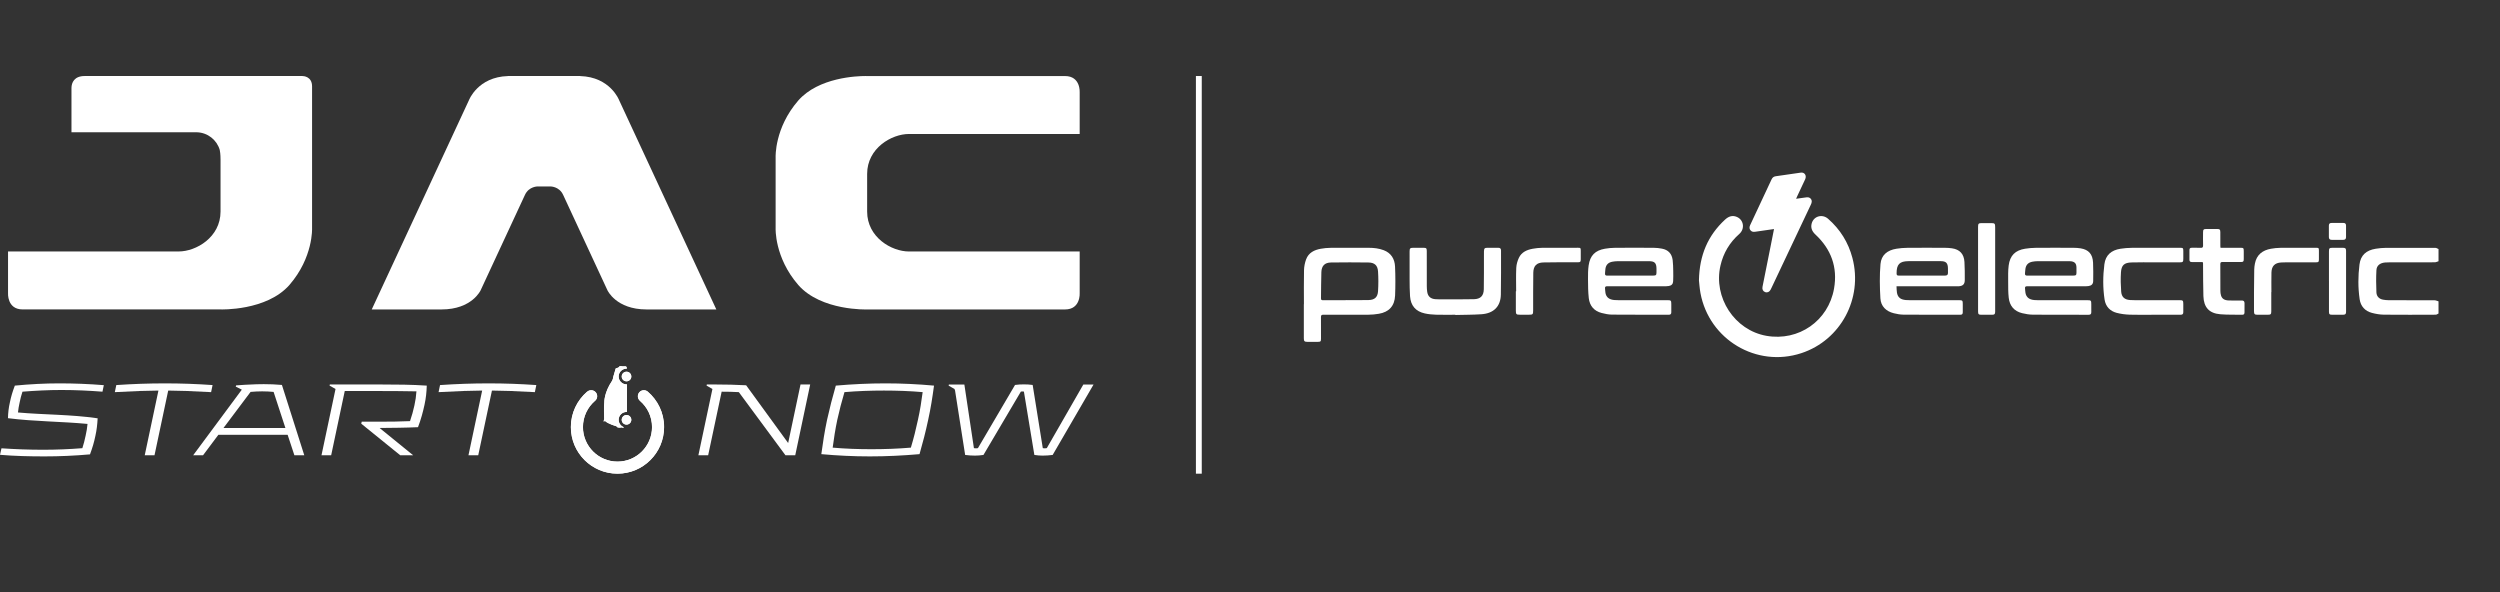 <svg width="384" height="91" viewBox="0 0 384 91" fill="none" xmlns="http://www.w3.org/2000/svg">
<rect x="0" y="0" width="384" height="91" fill="#333333" stroke="none"/>
<path d="M374.558 48.154C374.418 48.218 374.275 48.336 374.135 48.337C371.484 48.347 368.832 48.361 366.181 48.334C365.56 48.328 364.927 48.219 364.323 48.059C363.267 47.779 362.6 47.05 362.442 45.959C362.183 44.189 362.194 42.397 362.416 40.631C362.598 39.195 363.453 38.445 364.899 38.209C365.431 38.123 365.973 38.073 366.512 38.069C369.03 38.055 371.549 38.059 374.068 38.069C374.232 38.069 374.394 38.189 374.558 38.253V40.127C374.364 40.183 374.17 40.289 373.977 40.289C371.646 40.301 369.313 40.295 366.982 40.297C366.773 40.297 366.563 40.301 366.353 40.319C365.57 40.389 365.057 40.779 365.018 41.505C364.958 42.635 364.968 43.773 365.016 44.907C365.042 45.507 365.417 45.913 366.027 46.027C366.318 46.081 366.618 46.109 366.913 46.111C369.256 46.117 371.598 46.111 373.941 46.123C374.147 46.123 374.352 46.229 374.556 46.285V48.16L374.558 48.154Z" fill="white"/>
<path d="M260.959 43.049C261.034 39.157 262.352 36.153 264.966 33.735C265.492 33.249 266.085 33.017 266.784 33.319C267.848 33.777 268.042 35.153 267.156 35.935C265.67 37.245 264.704 38.865 264.261 40.805C263.139 45.701 266.436 50.728 271.33 51.584C276.273 52.448 280.841 49.294 281.712 44.311C282.282 41.051 281.261 38.267 278.847 36.021C278.338 35.549 278.091 35.003 278.275 34.321C278.58 33.197 279.9 32.819 280.796 33.605C282.646 35.227 283.904 37.235 284.533 39.629C286.168 45.855 282.723 52.262 276.68 54.248C269.805 56.506 262.524 52.176 261.192 45.021C261.052 44.269 261.01 43.499 260.957 43.049H260.959Z" fill="white"/>
<path d="M200.283 46.719C200.283 44.979 200.257 43.241 200.297 41.501C200.309 40.945 200.425 40.365 200.617 39.843C200.993 38.815 201.87 38.389 202.871 38.209C203.367 38.119 203.878 38.071 204.384 38.067C206.339 38.051 208.296 38.057 210.251 38.063C211.026 38.063 211.794 38.151 212.526 38.425C213.679 38.859 214.226 39.775 214.279 40.945C214.346 42.423 214.346 43.907 214.287 45.385C214.222 46.993 213.349 47.934 211.788 48.197C211.258 48.288 210.714 48.336 210.175 48.34C207.878 48.355 205.579 48.352 203.28 48.34C202.995 48.34 202.896 48.41 202.9 48.712C202.916 49.816 202.908 50.92 202.906 52.024C202.906 52.446 202.843 52.504 202.42 52.508C201.877 52.512 201.337 52.512 200.795 52.508C200.372 52.506 200.269 52.404 200.269 51.974C200.267 50.224 200.269 48.471 200.269 46.721C200.275 46.721 200.279 46.721 200.285 46.721L200.283 46.719ZM206.715 46.111C206.715 46.111 206.715 46.101 206.715 46.095C207.884 46.095 209.056 46.117 210.225 46.087C211.143 46.065 211.61 45.651 211.667 44.729C211.731 43.721 211.731 42.705 211.667 41.697C211.61 40.767 211.131 40.333 210.203 40.319C208.284 40.291 206.363 40.291 204.444 40.319C203.482 40.333 202.997 40.825 202.962 41.797C202.914 43.143 202.928 44.491 202.904 45.837C202.9 46.103 203.043 46.113 203.239 46.111C204.398 46.107 205.556 46.109 206.715 46.109V46.111Z" fill="white"/>
<path d="M291.306 43.973C291.329 44.345 291.314 44.671 291.375 44.981C291.513 45.687 291.919 46.007 292.714 46.085C292.922 46.105 293.134 46.109 293.344 46.109C295.85 46.109 298.357 46.109 300.866 46.109C301.446 46.109 301.481 46.145 301.481 46.731C301.481 47.144 301.477 47.556 301.481 47.969C301.485 48.237 301.371 48.347 301.101 48.347C298.185 48.342 295.269 48.352 292.354 48.33C291.864 48.325 291.365 48.231 290.886 48.114C289.703 47.822 288.902 47.047 288.829 45.831C288.724 44.081 288.696 42.311 288.842 40.567C288.959 39.183 289.887 38.429 291.296 38.205C291.85 38.117 292.414 38.069 292.974 38.065C294.895 38.049 296.818 38.055 298.739 38.063C299.101 38.063 299.467 38.089 299.827 38.141C301.02 38.315 301.669 39.009 301.74 40.243C301.794 41.165 301.796 42.091 301.79 43.015C301.786 43.653 301.511 43.919 300.882 43.969C300.771 43.977 300.66 43.973 300.551 43.973C297.635 43.973 294.719 43.973 291.804 43.973H291.308H291.306ZM295.162 42.329C295.516 42.329 295.868 42.329 296.222 42.329C297.073 42.329 297.922 42.325 298.773 42.329C299.075 42.329 299.224 42.203 299.208 41.887C299.196 41.653 299.21 41.419 299.204 41.185C299.186 40.407 298.901 40.117 298.132 40.115C296.466 40.111 294.798 40.105 293.132 40.115C291.769 40.123 291.31 40.617 291.316 41.989C291.316 42.251 291.393 42.335 291.654 42.331C292.823 42.319 293.995 42.327 295.164 42.327L295.162 42.329Z" fill="white"/>
<path d="M251.43 43.973C249.917 43.973 248.403 43.979 246.891 43.967C246.624 43.967 246.498 44.031 246.533 44.319C246.563 44.551 246.557 44.787 246.601 45.015C246.727 45.665 247.168 46.013 247.94 46.083C248.148 46.103 248.36 46.107 248.569 46.107C251.076 46.107 253.585 46.107 256.092 46.107C256.669 46.107 256.711 46.151 256.711 46.733C256.711 47.145 256.711 47.557 256.711 47.971C256.711 48.23 256.598 48.347 256.323 48.346C253.419 48.337 250.512 48.349 247.608 48.325C247.074 48.322 246.531 48.209 246.013 48.075C244.852 47.776 244.171 46.977 244.036 45.793C243.928 44.835 243.926 43.861 243.918 42.893C243.912 42.183 243.916 41.463 244.017 40.761C244.236 39.243 245.02 38.461 246.522 38.203C247.03 38.115 247.552 38.067 248.067 38.063C250.055 38.047 252.044 38.049 254.032 38.063C254.448 38.065 254.869 38.115 255.278 38.193C256.238 38.375 256.794 38.961 256.921 39.947C256.992 40.497 256.994 41.057 257.008 41.613C257.02 42.137 257.018 42.661 256.996 43.185C256.978 43.623 256.756 43.855 256.333 43.931C256.183 43.959 256.026 43.971 255.872 43.971C254.392 43.973 252.912 43.971 251.432 43.971L251.43 43.973ZM250.405 42.329C251.587 42.329 252.77 42.329 253.951 42.329C254.355 42.329 254.432 42.245 254.436 41.839C254.438 41.649 254.436 41.461 254.436 41.271C254.428 40.395 254.149 40.119 253.274 40.117C251.674 40.117 250.071 40.113 248.47 40.121C248.207 40.121 247.94 40.149 247.681 40.195C247.052 40.305 246.696 40.651 246.597 41.249C246.557 41.489 246.563 41.737 246.533 41.979C246.502 42.263 246.626 42.339 246.893 42.337C248.065 42.325 249.234 42.333 250.405 42.331V42.329Z" fill="white"/>
<path d="M315.922 43.973C314.409 43.973 312.895 43.979 311.384 43.969C311.13 43.969 311.01 44.033 311.043 44.305C311.073 44.537 311.069 44.773 311.113 45.003C311.243 45.671 311.686 46.019 312.474 46.089C312.672 46.107 312.872 46.111 313.069 46.111C315.576 46.111 318.083 46.111 320.592 46.111C321.189 46.111 321.221 46.145 321.221 46.757C321.221 47.148 321.215 47.538 321.223 47.928C321.229 48.218 321.126 48.352 320.817 48.349C317.968 48.342 315.119 48.355 312.268 48.334C311.712 48.33 311.146 48.236 310.602 48.103C309.383 47.807 308.679 46.985 308.541 45.741C308.448 44.915 308.457 44.075 308.455 43.241C308.455 42.417 308.428 41.585 308.533 40.773C308.728 39.245 309.55 38.441 311.059 38.203C311.601 38.117 312.155 38.071 312.705 38.065C314.638 38.049 316.571 38.055 318.504 38.063C318.867 38.063 319.235 38.087 319.593 38.147C320.817 38.351 321.429 39.033 321.494 40.337C321.541 41.271 321.522 42.209 321.514 43.145C321.51 43.617 321.282 43.859 320.823 43.937C320.673 43.963 320.517 43.973 320.362 43.973C318.882 43.975 317.402 43.973 315.922 43.973ZM314.929 42.329C315.129 42.329 315.327 42.329 315.527 42.329C316.51 42.329 317.493 42.331 318.477 42.329C318.867 42.329 318.944 42.247 318.946 41.861C318.946 41.593 318.952 41.325 318.944 41.059C318.924 40.487 318.698 40.227 318.142 40.135C318.034 40.117 317.923 40.117 317.812 40.117C316.199 40.117 314.587 40.113 312.972 40.119C312.709 40.119 312.442 40.149 312.183 40.197C311.554 40.315 311.208 40.661 311.107 41.261C311.069 41.491 311.071 41.727 311.041 41.959C311.004 42.257 311.126 42.339 311.415 42.337C312.587 42.323 313.758 42.331 314.929 42.331V42.329Z" fill="white"/>
<path d="M272.489 35.181C271.482 35.325 270.544 35.447 269.609 35.595C269.308 35.643 269.053 35.603 268.863 35.363C268.671 35.119 268.7 34.843 268.825 34.575C269.923 32.231 271.023 29.889 272.117 27.545C272.252 27.257 272.454 27.111 272.774 27.067C274.052 26.893 275.326 26.693 276.603 26.515C277.186 26.433 277.537 26.961 277.275 27.535C276.89 28.385 276.482 29.223 276.086 30.069C276.025 30.199 275.97 30.329 275.88 30.531C276.393 30.461 276.854 30.409 277.313 30.333C277.635 30.279 277.936 30.267 278.156 30.559C278.373 30.849 278.286 31.141 278.146 31.437C276.126 35.703 274.11 39.971 272.092 44.237C272.048 44.327 272.005 44.417 271.959 44.505C271.777 44.847 271.464 44.985 271.134 44.869C270.804 44.755 270.643 44.451 270.718 44.067C271.134 41.975 271.555 39.881 271.973 37.789C272.143 36.941 272.309 36.093 272.489 35.181Z" fill="white"/>
<path d="M223.541 48.346C222.548 48.346 221.553 48.367 220.559 48.337C219.99 48.319 219.412 48.264 218.856 48.144C217.447 47.837 216.682 46.946 216.581 45.491C216.521 44.637 216.521 43.777 216.515 42.921C216.505 41.483 216.511 40.045 216.513 38.607C216.513 38.155 216.606 38.063 217.055 38.061C217.586 38.061 218.116 38.061 218.646 38.061C219.076 38.061 219.151 38.133 219.153 38.565C219.155 40.359 219.153 42.153 219.157 43.949C219.157 44.237 219.176 44.529 219.218 44.815C219.317 45.519 219.73 45.899 220.472 45.955C220.89 45.987 221.311 45.979 221.731 45.977C223.288 45.975 224.845 45.991 226.402 45.955C227.403 45.933 227.892 45.441 227.912 44.435C227.945 42.753 227.929 41.069 227.933 39.387C227.933 39.119 227.926 38.851 227.937 38.585C227.957 38.143 228.044 38.063 228.474 38.061C229.026 38.061 229.578 38.067 230.13 38.059C230.42 38.055 230.559 38.179 230.557 38.475C230.551 40.737 230.579 43.001 230.531 45.263C230.494 47.072 229.423 48.142 227.548 48.267C226.216 48.358 224.879 48.347 223.543 48.382C223.543 48.37 223.543 48.359 223.543 48.347L223.541 48.346Z" fill="white"/>
<path d="M330.833 48.346C329.596 48.346 328.358 48.376 327.121 48.334C326.454 48.312 325.776 48.224 325.131 48.057C324.102 47.791 323.429 47.081 323.265 46.019C322.988 44.217 323.004 42.393 323.233 40.593C323.415 39.181 324.292 38.425 325.712 38.207C326.278 38.121 326.854 38.071 327.424 38.067C329.897 38.053 332.372 38.061 334.845 38.061C335.316 38.061 335.354 38.099 335.356 38.577C335.356 38.967 335.356 39.357 335.356 39.747C335.356 40.233 335.292 40.295 334.796 40.295C333.537 40.295 332.277 40.295 331.019 40.295C329.816 40.295 328.611 40.275 327.408 40.311C326.28 40.345 325.849 40.725 325.778 41.853C325.716 42.827 325.742 43.813 325.813 44.789C325.875 45.633 326.343 46.031 327.18 46.085C327.62 46.113 328.063 46.107 328.504 46.107C330.591 46.109 332.679 46.107 334.766 46.107C335.298 46.107 335.352 46.163 335.354 46.697C335.354 47.109 335.348 47.522 335.354 47.935C335.36 48.231 335.235 48.349 334.934 48.346C333.565 48.336 332.196 48.342 330.825 48.342L330.833 48.346Z" fill="white"/>
<path d="M341.074 38.059C342.085 38.059 343.066 38.059 344.047 38.059C344.631 38.059 344.639 38.069 344.641 38.657C344.641 39.035 344.643 39.415 344.641 39.793C344.639 40.171 344.57 40.245 344.198 40.247C343.26 40.249 342.32 40.255 341.382 40.243C341.129 40.239 341.038 40.305 341.04 40.577C341.054 41.947 341.04 43.319 341.05 44.689C341.05 44.919 341.082 45.159 341.147 45.379C341.297 45.885 341.673 46.131 342.334 46.151C342.997 46.171 343.66 46.169 344.32 46.157C344.617 46.151 344.756 46.271 344.758 46.561C344.76 47.029 344.764 47.498 344.756 47.965C344.752 48.163 344.708 48.349 344.443 48.346C343.307 48.324 342.166 48.364 341.036 48.27C339.335 48.127 338.498 47.214 338.442 45.485C338.393 43.915 338.405 42.345 338.389 40.775C338.383 40.171 338.456 40.257 337.851 40.249C337.453 40.245 337.055 40.245 336.658 40.249C336.408 40.251 336.295 40.139 336.297 39.885C336.303 39.395 336.303 38.905 336.297 38.415C336.294 38.161 336.4 38.051 336.656 38.057C337.109 38.067 337.562 38.037 338.013 38.067C338.333 38.087 338.401 37.963 338.393 37.669C338.375 37.013 338.385 36.355 338.389 35.697C338.391 35.255 338.474 35.173 338.911 35.171C339.451 35.171 339.993 35.169 340.534 35.171C340.951 35.171 341.04 35.259 341.042 35.675C341.046 36.389 341.042 37.101 341.044 37.815C341.044 37.879 341.058 37.945 341.072 38.059H341.074Z" fill="white"/>
<path d="M232.881 44.743C232.881 43.539 232.842 42.335 232.899 41.133C232.925 40.615 233.079 40.073 233.301 39.601C233.716 38.719 234.539 38.367 235.44 38.205C235.917 38.119 236.403 38.069 236.886 38.063C238.708 38.047 240.532 38.055 242.355 38.057C242.776 38.057 242.804 38.087 242.804 38.519C242.804 38.953 242.804 39.389 242.804 39.823C242.804 40.213 242.735 40.283 242.339 40.289C241.985 40.295 241.633 40.289 241.278 40.289C239.876 40.293 238.471 40.277 237.07 40.311C236.023 40.335 235.529 40.841 235.513 41.899C235.485 43.827 235.495 45.757 235.491 47.685C235.491 48.288 235.44 48.34 234.86 48.34C234.395 48.34 233.932 48.34 233.467 48.34C232.893 48.34 232.834 48.278 232.834 47.681C232.834 46.699 232.834 45.719 232.834 44.737C232.85 44.737 232.864 44.737 232.879 44.737L232.881 44.743Z" fill="white"/>
<path d="M348.869 44.867C348.869 45.847 348.869 46.829 348.869 47.809C348.869 48.266 348.786 48.346 348.327 48.346C347.808 48.346 347.288 48.346 346.77 48.346C346.303 48.346 346.216 48.26 346.214 47.778C346.21 46.807 346.208 45.839 346.214 44.869C346.22 43.711 346.23 42.553 346.251 41.395C346.257 41.097 346.297 40.795 346.352 40.501C346.615 39.125 347.522 38.437 348.823 38.207C349.3 38.123 349.787 38.071 350.27 38.067C352.092 38.051 353.914 38.061 355.734 38.061C356.156 38.061 356.182 38.089 356.184 38.521C356.184 38.955 356.184 39.391 356.184 39.825C356.184 40.225 356.124 40.293 355.726 40.293C354.446 40.297 353.164 40.293 351.884 40.295C351.388 40.295 350.889 40.289 350.394 40.315C349.417 40.369 348.92 40.865 348.895 41.859C348.869 42.861 348.889 43.863 348.889 44.867H348.869Z" fill="white"/>
<path d="M303.83 41.327C303.83 39.165 303.83 37.001 303.83 34.839C303.83 34.359 303.915 34.271 304.384 34.269C304.858 34.267 305.333 34.269 305.808 34.269C306.396 34.269 306.457 34.329 306.457 34.911C306.457 39.035 306.457 43.161 306.457 47.285C306.457 47.486 306.461 47.688 306.457 47.888C306.449 48.252 306.36 48.343 306.004 48.346C305.44 48.349 304.876 48.347 304.314 48.346C303.923 48.346 303.832 48.252 303.832 47.852C303.832 45.677 303.832 43.503 303.832 41.329L303.83 41.327Z" fill="white"/>
<path d="M357.727 43.169C357.727 41.653 357.727 40.139 357.727 38.623C357.727 38.133 357.8 38.061 358.279 38.061C358.809 38.061 359.34 38.059 359.87 38.061C360.244 38.061 360.355 38.161 360.355 38.527C360.357 41.647 360.357 44.767 360.355 47.888C360.355 48.239 360.246 48.342 359.898 48.343C359.334 48.347 358.772 48.346 358.208 48.343C357.81 48.343 357.729 48.261 357.729 47.847C357.727 46.287 357.729 44.727 357.729 43.167L357.727 43.169Z" fill="white"/>
<path d="M359.041 34.245C359.338 34.245 359.636 34.253 359.933 34.243C360.212 34.233 360.349 34.369 360.351 34.637C360.357 35.237 360.359 35.837 360.351 36.439C360.347 36.701 360.21 36.841 359.931 36.839C359.336 36.833 358.742 36.833 358.147 36.839C357.86 36.841 357.715 36.711 357.715 36.419C357.715 35.829 357.715 35.241 357.715 34.651C357.715 34.353 357.864 34.235 358.151 34.245C358.447 34.255 358.746 34.247 359.043 34.247L359.041 34.245Z" fill="white"/>
<g clip-path="url(#clip0_3089_640)">
<path d="M122.615 15.439C118.931 19.683 119.136 24.169 119.136 24.169V35.043C119.136 35.043 118.931 39.526 122.615 43.772C126.14 47.785 133.193 47.532 133.193 47.532H163.588C166.012 47.532 165.839 45.013 165.839 45.013V38.629H139.62C136.946 38.629 133.193 36.453 133.193 32.497V26.713C133.193 22.759 136.946 20.579 139.62 20.579H165.839V14.199C165.839 14.199 166.012 11.682 163.588 11.682H133.193C133.193 11.682 133.104 11.678 132.94 11.678C131.651 11.678 125.744 11.878 122.615 15.439Z" fill="white"/>
<path d="M88.841 11.677H78.015L78.017 11.684C73.384 11.82 72.033 15.383 72.033 15.383L57.1 47.531H67.819C72.51 47.531 73.832 44.575 73.832 44.575L80.568 30.074L80.638 29.923C81.25 28.606 82.612 28.637 82.612 28.637H84.517C84.517 28.637 85.88 28.606 86.493 29.923L86.564 30.074L93.298 44.575C93.298 44.575 94.617 47.531 99.31 47.531H110.028L95.094 15.383C95.094 15.383 93.744 11.82 89.113 11.685L89.115 11.678H88.841V11.677Z" fill="white"/>
<path d="M46.402 11.677H13.001C11.422 11.677 10.978 12.68 10.978 13.528V20.313H30.257V20.318C31.917 20.373 33.306 21.498 33.753 23.029C33.788 23.154 33.875 23.693 33.875 24.523V32.493C33.875 36.449 30.123 38.625 27.449 38.625H1.235V45.009C1.235 45.009 1.059 47.528 3.483 47.528H33.875C33.875 47.528 40.93 47.783 44.457 43.769C48.138 39.523 47.934 35.04 47.934 35.04V13.272C47.934 11.731 46.604 11.677 46.422 11.677C46.408 11.677 46.401 11.677 46.401 11.677" fill="white"/>
<path d="M96.977 57.827C96.977 58.233 96.647 58.564 96.242 58.564C95.837 58.564 95.504 58.233 95.504 57.827C95.504 57.421 95.835 57.091 96.242 57.091C96.65 57.091 96.977 57.419 96.977 57.827Z" fill="white"/>
<path d="M96.977 64.477C96.977 64.885 96.647 65.215 96.242 65.215C95.837 65.215 95.504 64.885 95.504 64.477C95.504 64.07 95.835 63.741 96.242 63.741C96.65 63.741 96.977 64.071 96.977 64.477Z" fill="white"/>
<path d="M95.031 64.477C95.031 63.811 95.574 63.269 96.242 63.269H96.302L96.31 59.032C96.287 59.034 96.264 59.034 96.241 59.034C95.573 59.034 95.03 58.493 95.03 57.826C95.03 57.158 95.573 56.617 96.241 56.617C96.258 56.617 96.273 56.617 96.29 56.617L96.26 56.429C96.205 56.251 96.076 56.267 96.076 56.267L95.637 56.274L95.543 56.246L95.202 56.239L94.999 56.447L94.582 56.593L94.174 57.989L94.148 58.196L94.026 58.484C92.775 60.327 92.833 61.785 92.833 61.785C92.74 62.254 92.814 64.312 92.814 64.312L92.73 64.709L92.778 64.745L92.926 64.633C93.365 65.103 94.683 65.461 94.683 65.461L94.869 65.638C95.218 65.722 95.47 65.64 95.47 65.64L95.566 65.654C95.693 65.782 95.821 65.628 95.832 65.613C95.367 65.445 95.032 64.998 95.032 64.475L95.031 64.477Z" fill="white"/>
<path d="M99.482 60.133V60.136C99.323 60.011 99.123 59.934 98.906 59.934C98.397 59.934 97.984 60.348 97.984 60.857C97.984 61.136 98.109 61.387 98.305 61.557L98.303 61.559C99.441 62.532 100.161 63.977 100.161 65.591C100.161 68.523 97.785 70.898 94.856 70.898C91.926 70.898 89.549 68.523 89.549 65.591C89.549 63.998 90.251 62.57 91.362 61.597H91.36C91.586 61.429 91.735 61.159 91.735 60.857C91.735 60.348 91.321 59.934 90.812 59.934C90.572 59.934 90.355 60.027 90.19 60.175L90.183 60.168C88.661 61.481 87.696 63.424 87.696 65.591C87.696 69.545 90.9 72.748 94.853 72.748C98.807 72.748 102.011 69.543 102.011 65.591C102.011 63.404 101.027 61.446 99.481 60.133H99.482Z" fill="white"/>
<path d="M1.225 64.235C1.243 63.39 1.329 62.647 1.519 61.802C1.709 60.871 1.933 60.146 2.279 59.231C4.59 59.007 6.886 58.886 9.112 58.886C11.339 58.886 13.669 58.972 15.947 59.162L15.739 60.162C13.72 60.007 11.649 59.903 9.44 59.903C7.386 59.903 5.418 60.007 3.451 60.162C3.262 60.715 3.14 61.232 3.02 61.802C2.899 62.32 2.813 62.837 2.761 63.355C6.731 63.717 10.872 63.648 14.998 64.252C14.945 65.22 14.859 66.012 14.653 66.944C14.445 67.962 14.204 68.756 13.824 69.791C11.495 69.998 9.13 70.103 6.852 70.103C4.574 70.103 2.261 70.051 0.001 69.86L0.225 68.859C2.261 68.996 4.367 69.083 6.61 69.083C8.698 69.083 10.7 68.996 12.65 68.841C12.857 68.219 13.012 67.581 13.15 66.925C13.289 66.321 13.391 65.718 13.444 65.114C9.423 64.734 5.333 64.752 1.225 64.234V64.235Z" fill="white"/>
<path d="M32.429 60.232C29.358 60.06 27.494 60.008 25.837 59.991L23.732 69.93H22.231L24.336 59.991C22.662 60.008 20.764 60.06 17.639 60.232L17.863 59.146C20.366 58.973 22.869 58.887 25.335 58.887C27.802 58.887 30.219 58.973 32.652 59.146L32.427 60.232H32.429Z" fill="white"/>
<path d="M43.303 59.128L46.737 69.93H45.218L44.183 66.79H33.536L31.188 69.93H29.67L37.143 59.852L36.211 59.386L36.263 59.196C36.953 59.145 38.144 59.058 39.37 59.023C39.75 59.023 40.111 59.006 40.509 59.006C41.475 59.006 42.304 59.041 43.305 59.127L43.303 59.128ZM38.488 60.197L34.328 65.737H43.837L42.026 60.197C41.49 60.146 40.869 60.111 40.265 60.111C39.661 60.111 39.058 60.146 38.488 60.197Z" fill="white"/>
<path d="M50.865 69.93H49.381L51.537 59.748L50.623 59.231L50.657 59.058H58.63C60.839 59.058 63.325 59.076 65.551 59.231C65.517 60.266 65.431 61.129 65.206 62.165C64.965 63.286 64.654 64.442 64.205 65.616C62.341 65.703 60.253 65.72 58.303 65.737L63.462 69.93H61.478L55.49 65.081L55.56 64.771H58.321C59.908 64.771 61.462 64.754 62.981 64.685C63.257 63.874 63.481 63.081 63.654 62.27C63.827 61.476 63.913 60.889 63.965 60.112C62.135 60.077 60.323 60.061 58.408 60.061H52.955L50.867 69.931L50.865 69.93Z" fill="white"/>
<path d="M82.154 60.232C79.083 60.06 77.219 60.008 75.562 59.991L73.457 69.93H71.956L74.061 59.991C72.387 60.008 70.488 60.06 67.365 60.232L67.589 59.146C70.092 58.973 72.593 58.887 75.062 58.887C77.531 58.887 79.945 58.973 82.379 59.146L82.155 60.232H82.154Z" fill="white"/>
<path d="M122.149 69.93H120.647L113.485 60.232C112.57 60.181 111.811 60.163 110.845 60.163L108.773 69.93H107.272L109.429 59.748L108.531 59.231L108.566 59.058H109.999C111.482 59.058 112.984 59.092 114.607 59.178L121.061 68.049L122.96 59.058H124.444L122.149 69.93Z" fill="white"/>
<path d="M133.609 70.103C131.107 70.103 128.621 69.981 126.155 69.757C126.396 67.962 126.655 66.289 127.035 64.494C127.431 62.7 127.863 61.025 128.38 59.231C130.952 59.007 133.506 58.886 136.008 58.886C138.511 58.886 140.995 59.007 143.464 59.231C143.223 61.026 142.963 62.7 142.567 64.494C142.187 66.289 141.755 67.962 141.238 69.757C138.666 69.981 136.112 70.103 133.609 70.103ZM127.898 68.756C129.848 68.929 131.867 68.998 133.852 68.998C135.837 68.998 137.89 68.929 139.909 68.756C140.34 67.324 140.685 65.96 140.996 64.494C141.325 63.027 141.531 61.663 141.721 60.231C139.771 60.059 137.752 59.99 135.767 59.99C133.782 59.99 131.729 60.059 129.71 60.231C129.279 61.663 128.934 63.027 128.606 64.494C128.296 65.96 128.089 67.324 127.899 68.756H127.898Z" fill="white"/>
<path d="M156.807 60.146L151.06 69.879C150.577 69.948 150.18 69.982 149.766 69.982C149.248 69.982 148.765 69.948 148.247 69.879L146.694 59.974L146.608 59.749L145.71 59.232L145.744 59.059H148.126L149.592 68.826C149.679 68.861 149.8 68.861 149.92 68.861C150.024 68.861 150.144 68.861 150.213 68.826L155.908 59.128C156.392 59.059 156.839 59.042 157.272 59.042C157.704 59.042 158.136 59.059 158.618 59.128L160.171 68.826C160.24 68.861 160.361 68.861 160.465 68.861C160.586 68.861 160.707 68.861 160.792 68.826L166.402 59.059H167.972L161.69 69.879C161.137 69.948 160.637 69.982 160.137 69.982C159.723 69.982 159.326 69.948 158.877 69.879L157.272 60.146C157.203 60.128 157.134 60.128 157.031 60.128C156.944 60.128 156.876 60.128 156.807 60.146Z" fill="white"/>
<path d="M96.961 57.837C96.961 58.243 96.631 58.574 96.226 58.574C95.821 58.574 95.488 58.243 95.488 57.837C95.488 57.43 95.819 57.101 96.226 57.101C96.633 57.101 96.961 57.429 96.961 57.837Z" fill="white"/>
<path d="M96.961 64.487C96.961 64.894 96.631 65.225 96.226 65.225C95.821 65.225 95.488 64.894 95.488 64.487C95.488 64.08 95.819 63.751 96.226 63.751C96.633 63.751 96.961 64.081 96.961 64.487Z" fill="white"/>
<path d="M95.015 64.487C95.015 63.821 95.558 63.279 96.226 63.279H96.286L96.295 59.044C96.272 59.045 96.249 59.046 96.226 59.046C95.558 59.046 95.015 58.505 95.015 57.838C95.015 57.17 95.558 56.629 96.226 56.629C96.242 56.629 96.258 56.629 96.275 56.629L96.245 56.441C96.19 56.263 96.061 56.279 96.061 56.279L95.622 56.286L95.528 56.258L95.188 56.251L94.984 56.459L94.567 56.604L94.159 58L94.132 58.207L94.009 58.495C92.759 60.338 92.817 61.797 92.817 61.797C92.724 62.266 92.797 64.324 92.797 64.324L92.713 64.722L92.761 64.758L92.91 64.647C93.349 65.116 94.667 65.475 94.667 65.475L94.852 65.651C95.202 65.736 95.454 65.653 95.454 65.653L95.551 65.667C95.678 65.795 95.804 65.641 95.816 65.626C95.351 65.458 95.017 65.011 95.017 64.488L95.015 64.487Z" fill="white"/>
<path d="M99.466 60.143V60.146C99.306 60.019 99.107 59.944 98.889 59.944C98.379 59.944 97.968 60.358 97.968 60.867C97.968 61.146 98.092 61.397 98.289 61.566L98.287 61.569C99.424 62.541 100.144 63.987 100.144 65.601C100.144 68.532 97.769 70.908 94.838 70.908C91.907 70.908 89.531 68.532 89.531 65.601C89.531 64.009 90.234 62.58 91.345 61.607H91.343C91.569 61.439 91.717 61.169 91.717 60.865C91.717 60.357 91.304 59.943 90.794 59.943C90.553 59.943 90.336 60.036 90.171 60.185L90.165 60.178C88.642 61.491 87.677 63.433 87.677 65.601C87.677 69.554 90.881 72.758 94.835 72.758C98.789 72.758 101.993 69.553 101.993 65.601C101.993 63.414 101.009 61.456 99.463 60.143H99.466Z" fill="white"/>
</g>
<line x1="184.141" y1="11.677" x2="184.141" y2="72.758" stroke="white" stroke-width="0.898"/>
<defs>
<clipPath id="clip0_3089_640">
<rect width="167.972" height="61.081" fill="white" transform="translate(0 11.677)"/>
</clipPath>
</defs>
</svg>
